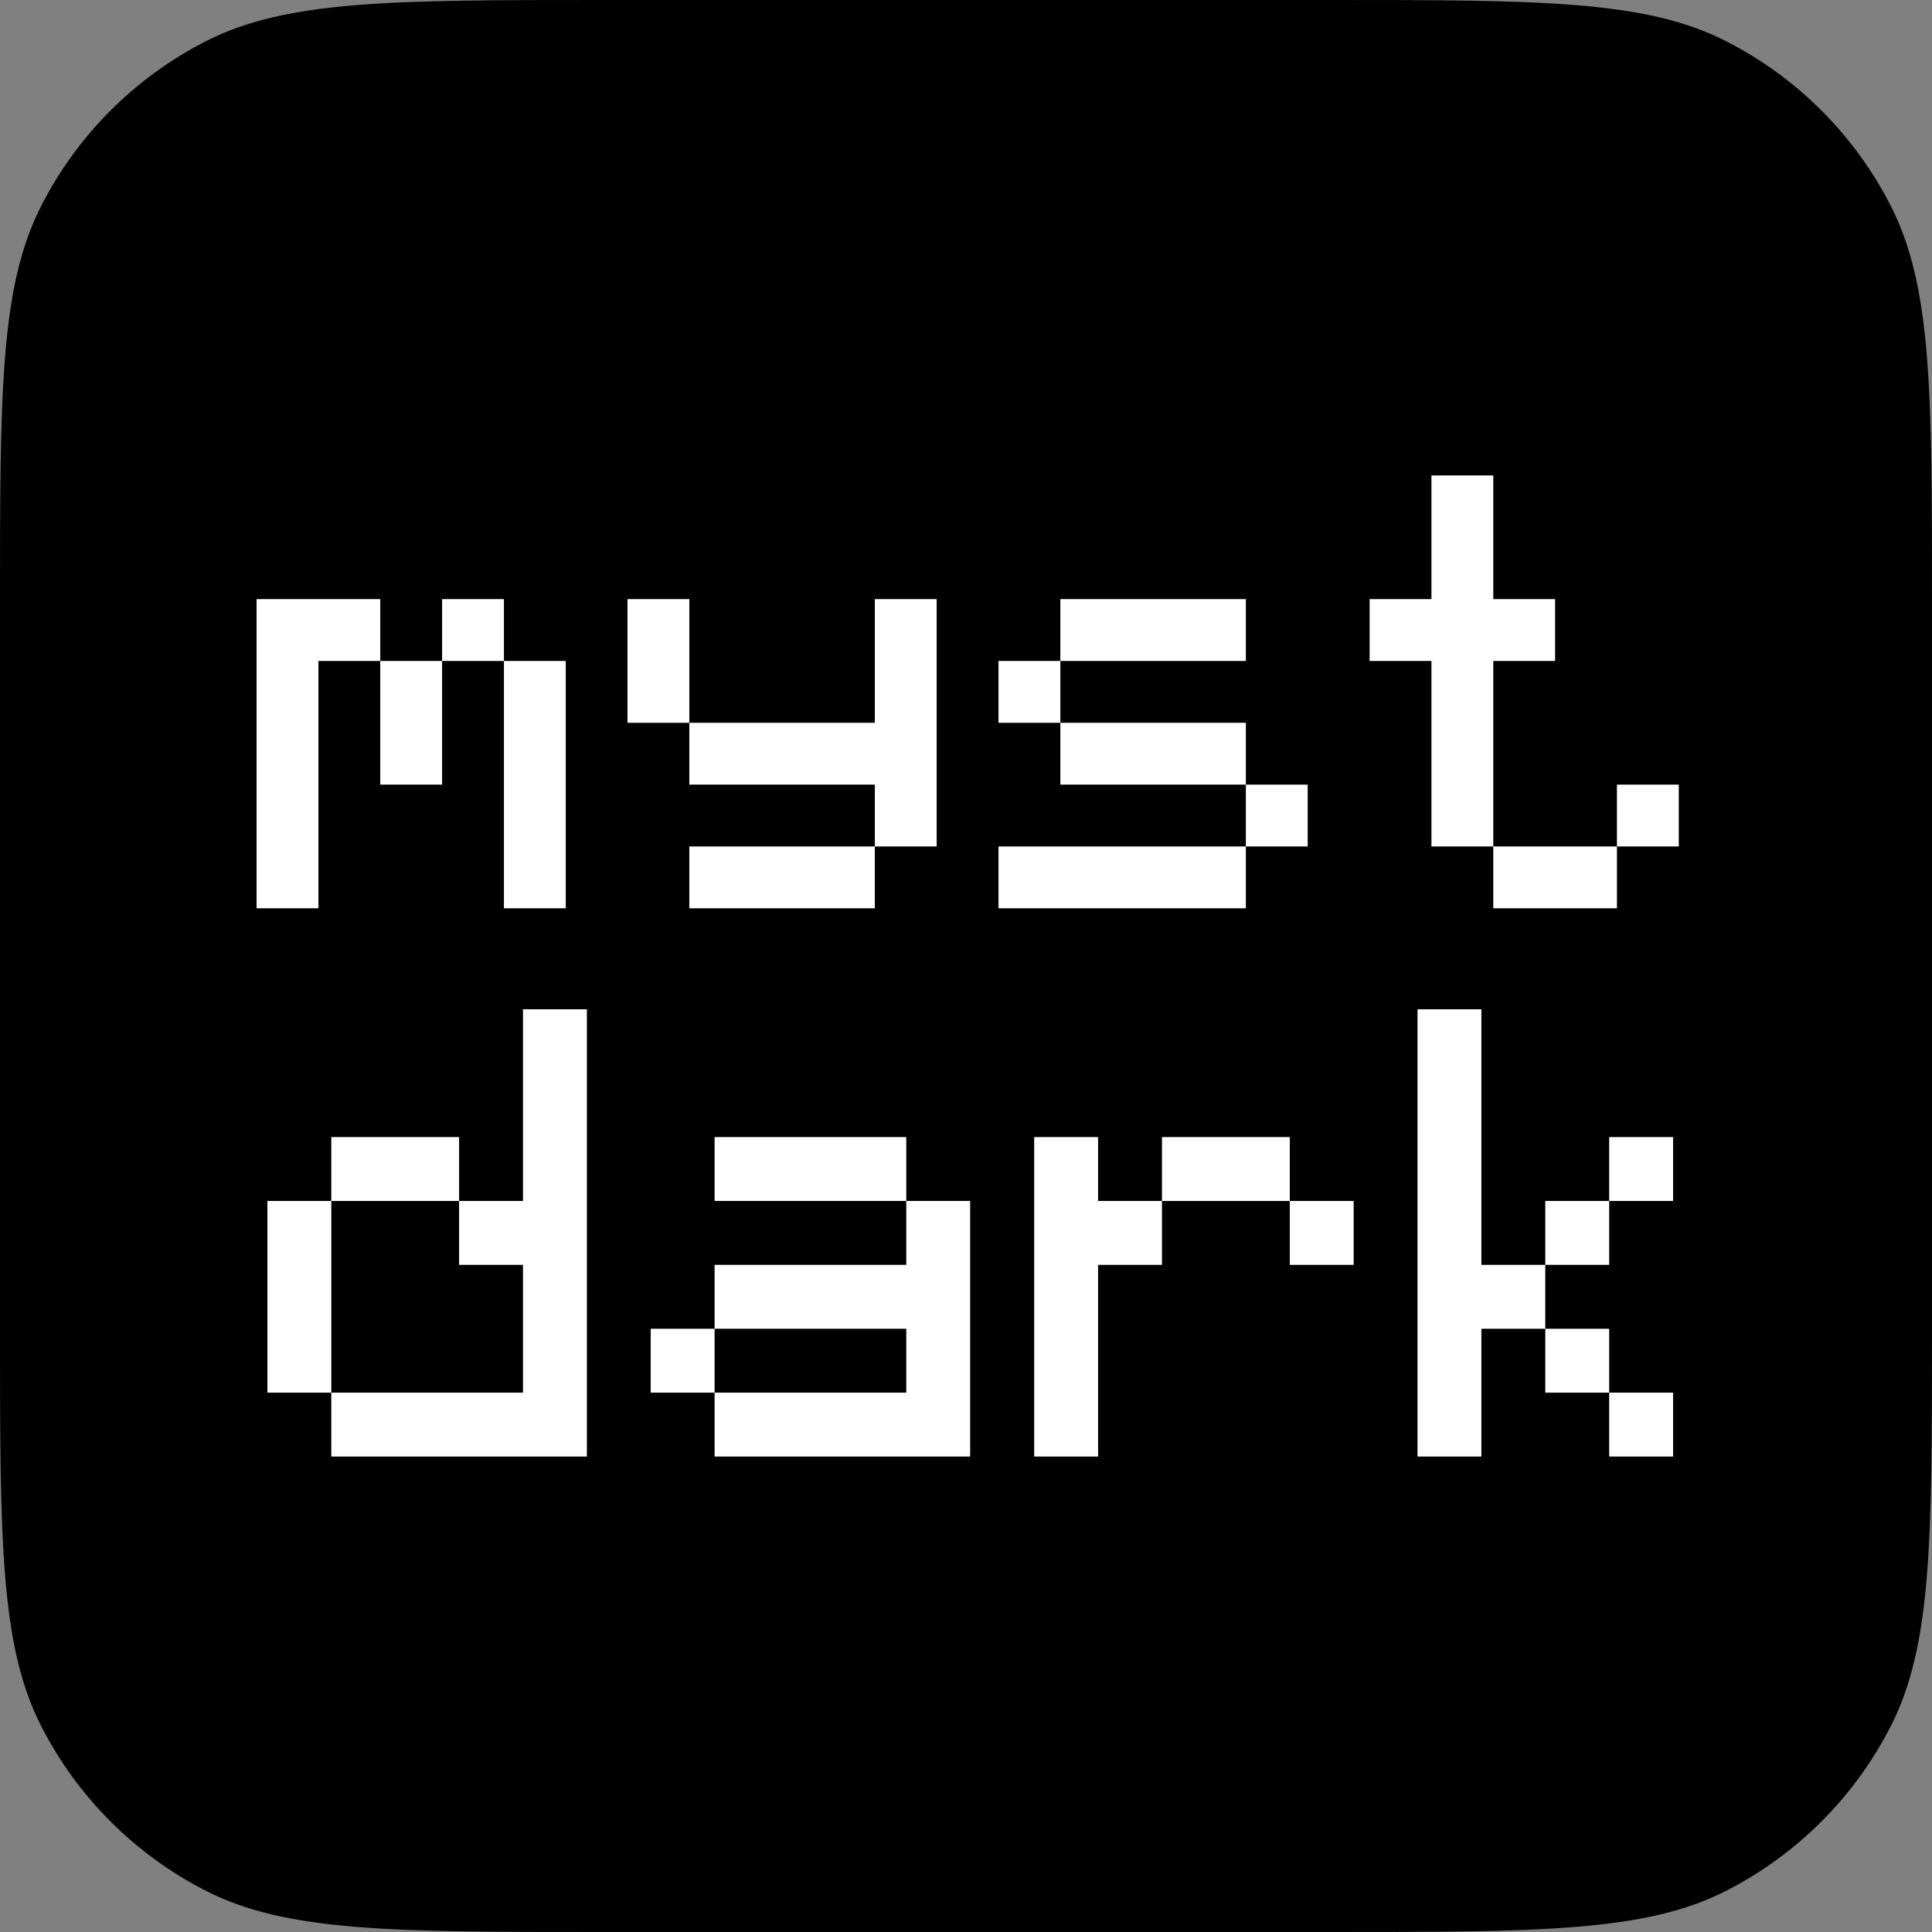 <svg width="1024" height="1024" viewBox="0 0 512 512" fill="none" xmlns="http://www.w3.org/2000/svg">
    <rect x="0" y="0" width="512" height="512" fill="#808080" stroke="none"/>
    <path d="M0 160C0 103.995 0 75.992 10.899 54.601C20.487 35.785 35.785 20.487 54.601 10.899C75.992 0 103.995 0 160 0H352C408.005 0 436.008 0 457.399 10.899C476.215 20.487 491.513 35.785 501.101 54.601C512 75.992 512 103.995 512 160V352C512 408.005 512 436.008 501.101 457.399C491.513 476.215 476.215 491.513 457.399 501.101C436.008 512 408.005 512 352 512H160C103.995 512 75.992 512 54.601 501.101C35.785 491.513 20.487 476.215 10.899 457.399C0 436.008 0 408.005 0 352V160Z" fill="url(#paint0_linear_13060_41396)"/>
    <path d="M70.867 369.066V318.269H87.8V369.066H70.867ZM87.8 318.269V301.337H121.664V318.269H87.8ZM87.8 385.999V369.066H138.597V335.201H121.664V318.269H138.597V267.472H155.529V385.999H87.8Z" fill="white"/>
    <path d="M172.441 369.064V352.131H189.374V369.064H172.441ZM189.374 385.996V369.064H240.171V352.131H189.374V335.199H240.171V318.266H257.104V385.996H189.374ZM189.374 318.266V301.334H240.171V318.266H189.374Z" fill="white"/>
    <path d="M341.804 335.203V318.27H358.736V335.203H341.804ZM274.074 386V301.338H291.007V318.27H307.939V335.203H291.007V386H274.074ZM307.939 318.27V301.338H341.804V318.27H307.939Z" fill="white"/>
    <path d="M426.45 385.999V369.066H443.382V385.999H426.45ZM409.517 369.066V352.134H426.45V369.066H409.517ZM409.517 335.201V318.269H426.45V335.201H409.517ZM426.45 318.269V301.337H443.382V318.269H426.45ZM375.652 385.999V267.472H392.585V335.201H409.517V352.134H392.585V385.999H375.652Z" fill="white"/>
    <path d="M100.773 207.932V175.16H117.159V207.932H100.773ZM133.545 240.705V175.16H149.932V240.705H133.545ZM68 240.705V158.773H100.773V175.16H84.386V240.705H68ZM117.159 175.16V158.773H133.545V175.16H117.159Z" fill="white"/>
    <path d="M182.679 240.705V224.319H231.838V240.705H182.679ZM166.293 191.546V158.773H182.679V191.546H166.293ZM231.838 224.319V207.932H182.679V191.546H231.838V158.773H248.225V224.319H231.838Z" fill="white"/>
    <path d="M264.617 240.705V224.319H330.163V240.705H264.617ZM330.163 224.319V207.932H346.549V224.319H330.163ZM281.004 207.932V191.546H330.163V207.932H281.004ZM264.617 191.546V175.16H281.004V191.546H264.617ZM281.004 175.16V158.773H330.163V175.16H281.004Z" fill="white"/>
    <path d="M395.734 240.704V224.318H428.506V240.704H395.734ZM428.506 224.318V207.932H444.893V224.318H428.506ZM379.347 224.318V175.159H362.961V158.773H379.347V126H395.734V158.773H412.12V175.159H395.734V224.318H379.347Z" fill="white"/>
    <defs>
        <linearGradient id="paint0_linear_13060_41396" x1="256" y1="0" x2="256" y2="512" gradientUnits="userSpaceOnUse">
            <stop/>
            <stop offset="1"/>
        </linearGradient>
    </defs>
</svg>
